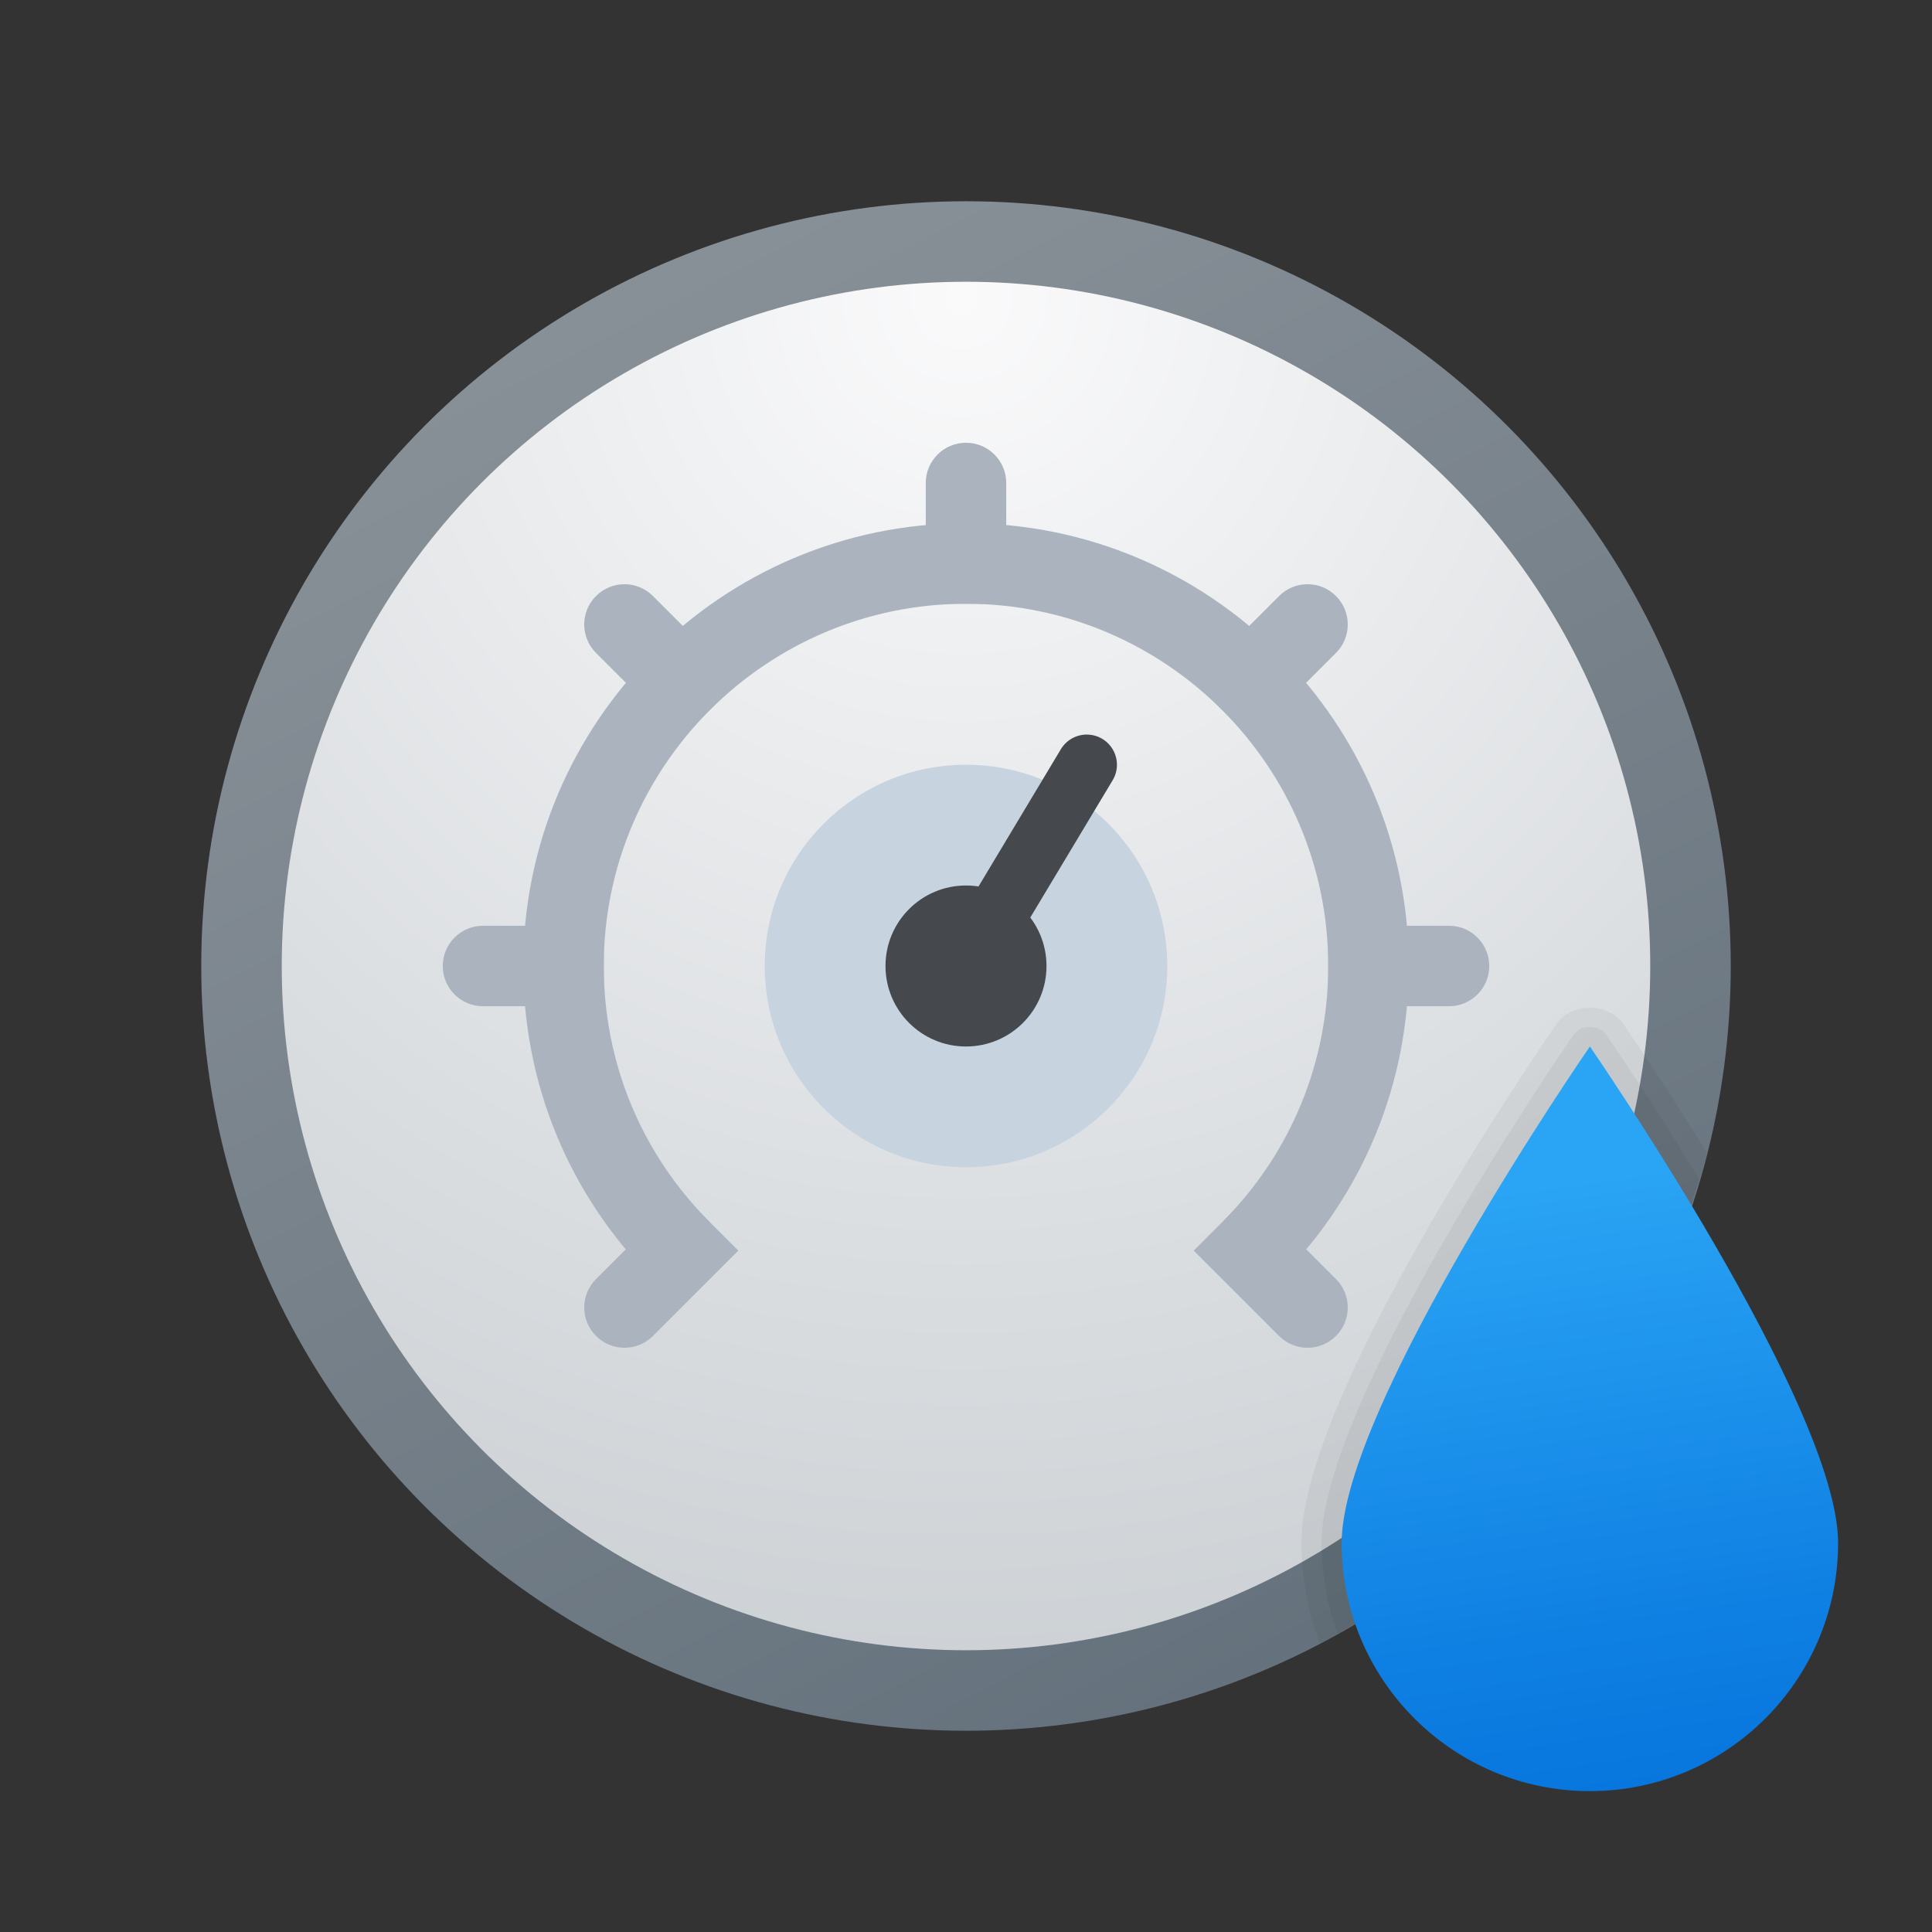 <svg xmlns="http://www.w3.org/2000/svg" viewBox="0 0 48 48"><rect x="0" y="0" width="48" height="48" fill="#333333" stroke="none"/><linearGradient id="GcsxQE0LCeGOAzjhZW9gva" x1="15.478" x2="33.131" y1="-3083.191" y2="-3117.537" gradientTransform="matrix(1 0 0 -1 -.022 -3075.814)" gradientUnits="userSpaceOnUse"><stop offset="0" stop-color="#889097"/><stop offset="1" stop-color="#64717c"/></linearGradient><circle cx="24" cy="24" r="19" fill="url(#GcsxQE0LCeGOAzjhZW9gva)"/><radialGradient id="GcsxQE0LCeGOAzjhZW9gvb" cx="23.89" cy="-3083.395" r="37.884" gradientTransform="matrix(1 0 0 -1 0 -3076)" gradientUnits="userSpaceOnUse"><stop offset="0" stop-color="#fafafb"/><stop offset="1" stop-color="#c8cdd1"/></radialGradient><circle cx="24" cy="24" r="17" fill="url(#GcsxQE0LCeGOAzjhZW9gvb)"/><path d="M42.405,28.636c-1.004-1.626-1.854-2.875-2.081-3.205l-0.001-0.001 c-0.363-0.523-1.28-0.524-1.646,0.001c-0.649,0.941-6.343,9.298-6.343,12.901c0,0.883,0.168,1.726,0.462,2.508 C37.525,38.36,41.076,33.94,42.405,28.636z" opacity=".05"/><path d="M42.21,29.284c-1.182-1.941-2.197-3.421-2.298-3.568 c-0.188-0.27-0.636-0.27-0.823,0c-0.255,0.37-6.255,9.098-6.255,12.617c0,0.791,0.146,1.547,0.4,2.252 C37.546,38.172,40.809,34.13,42.21,29.284z" opacity=".05"/><path fill="#abb4be" d="M16.21,31.767C14.14,29.69,13,26.933,13,24c0-6.065,4.935-11,11-11s11,4.935,11,11 c0,2.9-1.119,5.638-3.152,7.707l-1.427-1.4C32.084,28.612,33,26.373,33,24c0-4.963-4.038-9-9-9s-9,4.037-9,9 c0,2.399,0.933,4.656,2.626,6.354L16.21,31.767z"/><circle cx="24" cy="24" r="5" fill="#c7d3de"/><circle cx="24" cy="24" r="2" fill="#45494d"/><line x1="24" x2="27" y1="24" y2="19" fill="none" stroke="#45494d" stroke-linecap="round" stroke-miterlimit="10" stroke-width="1.5"/><path fill="#abb4be" d="M15,25h-3c-0.552,0-1-0.448-1-1v0c0-0.552,0.448-1,1-1h3V25z"/><path fill="#abb4be" d="M33,23h3c0.552,0,1,0.448,1,1v0c0,0.552-0.448,1-1,1h-3V23z"/><path fill="#abb4be" d="M18.343,31.071l-2.121,2.121c-0.391,0.391-1.024,0.391-1.414,0l0,0 c-0.391-0.391-0.391-1.024,0-1.414l2.121-2.121L18.343,31.071z"/><path fill="#abb4be" d="M16.929,18.343l-2.121-2.121c-0.391-0.391-0.391-1.024,0-1.414l0,0c0.391-0.391,1.024-0.391,1.414,0 l2.121,2.121L16.929,18.343z"/><path fill="#abb4be" d="M31.071,29.657l2.121,2.121c0.391,0.391,0.391,1.024,0,1.414l0,0c-0.391,0.391-1.024,0.391-1.414,0 l-2.121-2.121L31.071,29.657z"/><path fill="#abb4be" d="M29.657,16.929l2.121-2.121c0.391-0.391,1.024-0.391,1.414,0l0,0c0.391,0.391,0.391,1.024,0,1.414 l-2.121,2.121L29.657,16.929z"/><path fill="#abb4be" d="M23,15v-3c0-0.552,0.448-1,1-1h0c0.552,0,1,0.448,1,1v3H23z"/><linearGradient id="GcsxQE0LCeGOAzjhZW9gvc" x1="38.195" x2="40.882" y1="1519.443" y2="1537.96" gradientTransform="translate(0 -1490)" gradientUnits="userSpaceOnUse"><stop offset="0" stop-color="#2aa4f4"/><stop offset=".595" stop-color="#0f80e3"/><stop offset="1" stop-color="#006dd9"/></linearGradient><path fill="url(#GcsxQE0LCeGOAzjhZW9gvc)" d="M45.667,38.333c0,3.405-2.762,6.167-6.167,6.167s-6.167-2.762-6.167-6.167S39.5,26,39.5,26 S45.667,34.928,45.667,38.333z"/></svg>